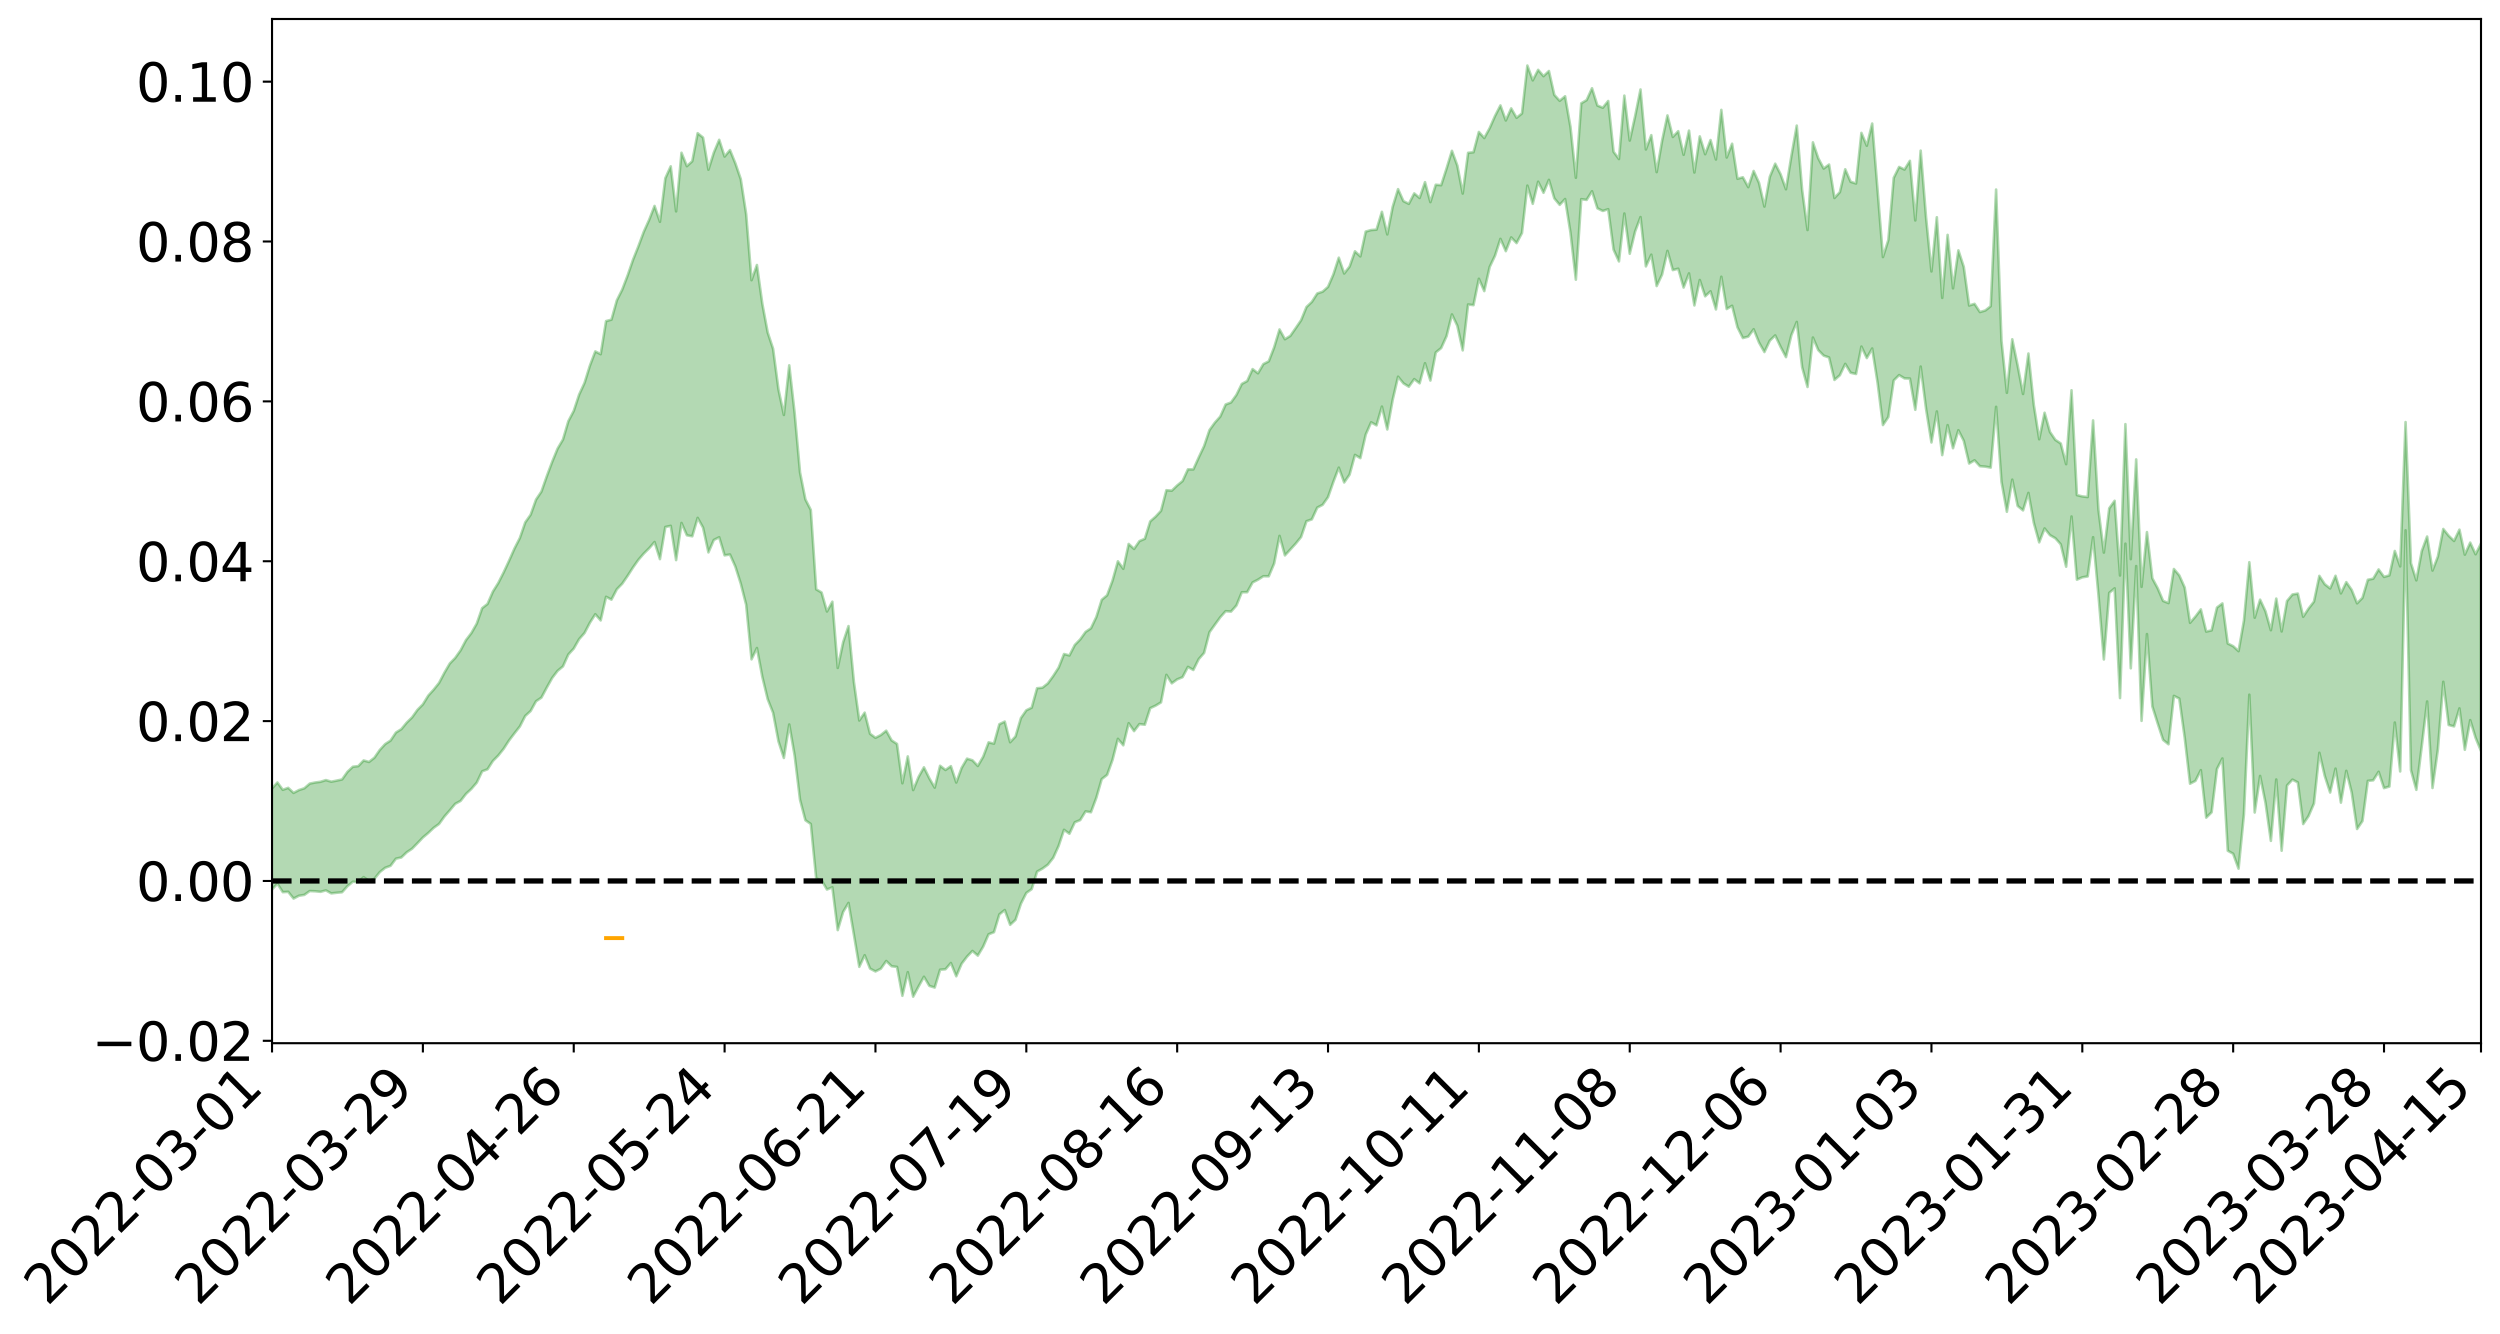 <?xml version="1.0" encoding="utf-8" standalone="no"?>
<!DOCTYPE svg PUBLIC "-//W3C//DTD SVG 1.1//EN"
  "http://www.w3.org/Graphics/SVG/1.1/DTD/svg11.dtd">
<svg xmlns:xlink="http://www.w3.org/1999/xlink" width="947.275pt" height="505.355pt" viewBox="0 0 947.275 505.355" xmlns="http://www.w3.org/2000/svg" version="1.1">
 <defs>
  <style type="text/css">*{stroke-linejoin: round; stroke-linecap: butt}</style>
 </defs>
 <g id="figure_1">
  <g id="patch_1">
   <path d="M 0 505.355 
L 947.275 505.355 
L 947.275 -0 
L 0 -0 
z
" style="fill: #ffffff"/>
  </g>
  <g id="axes_1">
   <g id="patch_2">
    <path d="M 103.075 395.28 
L 940.075 395.28 
L 940.075 7.2 
L 103.075 7.2 
z
" style="fill: #ffffff"/>
   </g>
   <g id="PolyCollection_1">
    <path d="M -393.001 333.649 
L -393.001 333.666 
L -390.959 333.51 
L -388.918 333.415 
L -386.876 333.296 
L -384.835 333.238 
L -382.793 333.157 
L -380.752 333.053 
L -378.711 332.954 
L -376.669 332.867 
L -374.628 332.805 
L -372.586 332.718 
L -370.545 332.624 
L -368.503 332.538 
L -366.462 332.411 
L -364.42 332.324 
L -362.379 332.206 
L -360.337 332.122 
L -358.296 331.974 
L -356.254 331.874 
L -354.213 331.783 
L -352.172 331.659 
L -350.13 331.543 
L -348.089 331.436 
L -346.047 331.285 
L -344.006 331.175 
L -341.964 331.027 
L -339.923 330.881 
L -337.881 330.711 
L -335.84 330.539 
L -333.798 330.381 
L -331.757 330.182 
L -329.715 329.945 
L -327.674 329.762 
L -325.632 329.539 
L -323.591 329.268 
L -321.55 329.042 
L -319.508 328.751 
L -317.467 328.465 
L -315.425 328.178 
L -313.384 327.874 
L -311.342 327.523 
L -309.301 327.146 
L -307.259 326.746 
L -305.218 326.389 
L -303.176 325.927 
L -301.135 325.522 
L -299.093 325.085 
L -297.052 324.659 
L -295.011 324.187 
L -292.969 323.656 
L -290.928 323.211 
L -288.886 322.679 
L -286.845 322.125 
L -284.803 321.605 
L -282.762 321.108 
L -280.72 320.536 
L -278.679 319.963 
L -276.637 319.402 
L -274.596 318.807 
L -272.554 318.208 
L -270.513 317.621 
L -268.472 317.004 
L -266.43 316.392 
L -264.389 315.807 
L -262.347 315.18 
L -260.306 314.474 
L -258.264 313.814 
L -256.223 313.162 
L -254.181 312.532 
L -252.14 311.852 
L -250.098 311.202 
L -248.057 310.529 
L -246.015 309.979 
L -243.974 309.218 
L -241.932 308.636 
L -239.891 307.936 
L -237.85 307.293 
L -235.808 306.584 
L -233.767 305.999 
L -231.725 305.242 
L -229.684 304.558 
L -227.642 303.939 
L -225.601 303.248 
L -223.559 302.619 
L -221.518 301.933 
L -219.476 301.223 
L -217.435 300.573 
L -215.393 299.958 
L -213.352 299.251 
L -211.311 298.589 
L -209.269 297.897 
L -207.228 297.249 
L -205.186 296.626 
L -203.145 295.969 
L -201.103 295.296 
L -199.062 294.739 
L -197.02 294.063 
L -194.979 293.433 
L -192.937 292.818 
L -190.896 292.196 
L -188.854 291.572 
L -186.813 290.929 
L -184.772 290.337 
L -182.73 289.696 
L -180.689 289.024 
L -178.647 288.337 
L -176.606 287.637 
L -174.564 287.014 
L -172.523 286.279 
L -170.481 285.464 
L -168.44 284.734 
L -166.398 283.94 
L -164.357 283.131 
L -162.315 282.255 
L -160.274 281.361 
L -158.232 280.574 
L -156.191 279.609 
L -154.15 278.727 
L -152.108 277.744 
L -150.067 276.895 
L -148.025 275.806 
L -145.984 274.759 
L -143.942 273.766 
L -141.901 272.754 
L -139.859 271.701 
L -137.818 270.582 
L -135.776 269.582 
L -133.735 268.355 
L -131.693 267.362 
L -129.652 266.1 
L -127.611 264.907 
L -125.569 263.768 
L -123.528 262.714 
L -121.486 261.381 
L -119.445 260.255 
L -117.403 258.644 
L -115.362 257.373 
L -113.32 256.253 
L -111.279 254.908 
L -109.237 253.526 
L -107.196 251.837 
L -105.154 250.326 
L -103.113 249.224 
L -101.072 247.015 
L -99.03 245.441 
L -96.989 243.844 
L -94.947 242.186 
L -92.906 240.203 
L -90.864 238.435 
L -88.823 237.392 
L -86.781 235.809 
L -84.74 232.547 
L -82.698 230.035 
L -80.657 228.535 
L -78.615 226.029 
L -76.574 224.211 
L -74.532 222.839 
L -72.491 220.097 
L -70.45 216.822 
L -68.408 215.07 
L -66.367 214.502 
L -64.325 212.084 
L -62.284 211.857 
L -60.242 210.581 
L -58.201 207.871 
L -56.159 208.691 
L -54.118 210.991 
L -52.076 215.054 
L -50.035 212.227 
L -47.993 220.248 
L -45.952 222.847 
L -43.911 213.673 
L -41.869 217.157 
L -39.828 222.21 
L -37.786 220.209 
L -35.745 220.239 
L -33.703 239.482 
L -31.662 266.563 
L -29.62 280.292 
L -27.579 251.702 
L -25.537 267.123 
L -23.496 286.756 
L -21.454 285.901 
L -19.413 325.595 
L -17.372 320.008 
L -15.33 308.098 
L -13.289 277.836 
L -11.247 306.25 
L -9.206 323.085 
L -7.164 315.439 
L -5.123 319.985 
L -3.081 335.437 
L -1.04 332.913 
L 1.002 319.345 
L 3.043 335.951 
L 5.085 339.572 
L 7.126 332.817 
L 9.168 344.004 
L 11.209 347.649 
L 13.25 346.528 
L 15.292 342.622 
L 17.333 345.893 
L 19.375 341.731 
L 21.416 341.719 
L 23.458 345.028 
L 25.499 341.774 
L 27.541 343.243 
L 29.582 343.329 
L 31.624 340.032 
L 33.665 341.06 
L 35.707 336.089 
L 37.748 336.946 
L 39.789 338.093 
L 41.831 338.234 
L 43.872 336.005 
L 45.914 333.99 
L 47.955 333.713 
L 49.997 331.949 
L 52.038 331.815 
L 54.08 331.603 
L 56.121 328.743 
L 58.163 330.601 
L 60.204 328.778 
L 62.246 327.851 
L 64.287 328.735 
L 66.328 327.093 
L 68.37 327.01 
L 70.411 328.195 
L 72.453 329.83 
L 74.494 327.02 
L 76.536 326.026 
L 78.577 326.689 
L 80.619 332.857 
L 82.66 333.689 
L 84.702 336.6 
L 86.743 331.938 
L 88.785 329.561 
L 90.826 331.242 
L 92.868 335.594 
L 94.909 336.994 
L 96.95 331.787 
L 98.992 337.798 
L 101.033 336.449 
L 103.075 337.011 
L 105.116 334.845 
L 107.158 338.047 
L 109.199 337.926 
L 111.241 340.473 
L 113.282 339.406 
L 115.324 339.084 
L 117.365 337.626 
L 119.407 337.711 
L 121.448 337.921 
L 123.489 337.373 
L 125.531 338.508 
L 127.572 338.273 
L 129.614 338.083 
L 131.655 335.786 
L 133.697 334.09 
L 135.738 334.201 
L 137.78 332.358 
L 139.821 333.795 
L 141.863 332.988 
L 143.904 330.456 
L 145.946 328.815 
L 147.987 328.064 
L 150.028 325.358 
L 152.07 324.902 
L 154.111 322.946 
L 156.153 321.578 
L 158.194 319.489 
L 160.236 317.337 
L 162.277 315.617 
L 164.319 313.683 
L 166.36 312.209 
L 168.402 309.378 
L 170.443 307.034 
L 172.485 304.586 
L 174.526 303.469 
L 176.568 300.834 
L 178.609 298.92 
L 180.65 296.547 
L 182.692 292.262 
L 184.733 291.491 
L 186.775 288.325 
L 188.816 286.265 
L 190.858 283.698 
L 192.899 280.541 
L 194.941 277.864 
L 196.982 275.264 
L 199.024 271.27 
L 201.065 269.413 
L 203.107 265.716 
L 205.148 264.338 
L 207.189 260.52 
L 209.231 256.879 
L 211.272 254.195 
L 213.314 252.502 
L 215.355 247.992 
L 217.397 245.755 
L 219.438 242.179 
L 221.48 239.858 
L 223.521 235.959 
L 225.563 232.748 
L 227.604 235.08 
L 229.646 226.14 
L 231.687 227.207 
L 233.728 223.268 
L 235.77 221.173 
L 237.811 218.199 
L 239.853 215.023 
L 241.894 212.122 
L 243.936 209.757 
L 245.977 207.725 
L 248.019 205.387 
L 250.06 211.859 
L 252.102 199.687 
L 254.143 199.241 
L 256.185 212.23 
L 258.226 198.159 
L 260.268 202.824 
L 262.309 203.205 
L 264.35 196.231 
L 266.392 199.924 
L 268.433 209.301 
L 270.475 204.596 
L 272.516 203.573 
L 274.558 210.425 
L 276.599 210.11 
L 278.641 214.706 
L 280.682 221.13 
L 282.724 229.14 
L 284.765 249.827 
L 286.807 245.549 
L 288.848 256.448 
L 290.889 264.919 
L 292.931 270.085 
L 294.972 280.899 
L 297.014 287.197 
L 299.055 274.516 
L 301.097 286.277 
L 303.138 303.039 
L 305.18 310.799 
L 307.221 312.213 
L 309.263 332.858 
L 311.304 333.536 
L 313.346 337.05 
L 315.387 336.207 
L 317.428 352.428 
L 319.47 345.539 
L 321.511 342.128 
L 323.553 354.145 
L 325.594 366.34 
L 327.636 361.952 
L 329.677 367.01 
L 331.719 368.095 
L 333.76 367.048 
L 335.802 364.14 
L 337.843 366.125 
L 339.885 366.38 
L 341.926 377.309 
L 343.968 368.367 
L 346.009 377.64 
L 348.05 373.815 
L 350.092 370.105 
L 352.133 373.56 
L 354.175 374.19 
L 356.216 367.433 
L 358.258 367.265 
L 360.299 364.89 
L 362.341 369.914 
L 364.382 365.154 
L 366.424 362.477 
L 368.465 360.336 
L 370.507 362.087 
L 372.548 358.677 
L 374.589 354.005 
L 376.631 353.211 
L 378.672 346.467 
L 380.714 344.834 
L 382.755 350.416 
L 384.797 348.521 
L 386.838 342.431 
L 388.88 338.355 
L 390.921 336.887 
L 392.963 330.262 
L 395.004 329.119 
L 397.046 327.634 
L 399.087 325.036 
L 401.128 320.521 
L 403.17 314.429 
L 405.211 315.909 
L 407.253 311.574 
L 409.294 310.746 
L 411.336 307.444 
L 413.377 307.767 
L 415.419 302.273 
L 417.46 295.199 
L 419.502 293.612 
L 421.543 287.953 
L 423.585 279.959 
L 425.626 282.401 
L 427.668 274.046 
L 429.709 277.019 
L 431.75 274.37 
L 433.792 274.6 
L 435.833 268.322 
L 437.875 267.374 
L 439.916 266.148 
L 441.958 255.707 
L 443.999 258.917 
L 446.041 257.427 
L 448.082 256.586 
L 450.124 252.7 
L 452.165 253.856 
L 454.207 249.749 
L 456.248 247.399 
L 458.289 239.557 
L 460.331 236.703 
L 462.372 233.893 
L 464.414 231.587 
L 466.455 231.732 
L 468.497 229.424 
L 470.538 224.414 
L 472.58 224.384 
L 474.621 220.696 
L 476.663 219.655 
L 478.704 218.34 
L 480.746 218.358 
L 482.787 213.529 
L 484.828 203.049 
L 486.87 210.44 
L 488.911 208.229 
L 490.953 205.989 
L 492.994 203.475 
L 495.036 197.497 
L 497.077 196.79 
L 499.119 192.337 
L 501.16 191.276 
L 503.202 188.372 
L 505.243 182.556 
L 507.285 177.196 
L 509.326 182.805 
L 511.368 179.852 
L 513.409 172.368 
L 515.45 173.589 
L 517.492 164.652 
L 519.533 160.022 
L 521.575 161.167 
L 523.616 154.067 
L 525.658 162.72 
L 527.699 151.506 
L 529.741 142.742 
L 531.782 145.258 
L 533.824 146.527 
L 535.865 143.656 
L 537.907 145.231 
L 539.948 137.638 
L 541.989 144.187 
L 544.031 133.546 
L 546.072 131.883 
L 548.114 127.374 
L 550.155 119.143 
L 552.197 123.444 
L 554.238 132.754 
L 556.28 115.376 
L 558.321 115.629 
L 560.363 105.632 
L 562.404 110.292 
L 564.446 101.176 
L 566.487 96.86 
L 568.528 90.512 
L 570.57 95.159 
L 572.611 89.968 
L 574.653 92.109 
L 576.694 88.283 
L 578.736 70.333 
L 580.777 77.226 
L 582.819 68.86 
L 584.86 73.035 
L 586.902 68.153 
L 588.943 75.159 
L 590.985 77.624 
L 593.026 75.417 
L 595.068 88.129 
L 597.109 105.966 
L 599.15 75.461 
L 601.192 75.745 
L 603.233 72.472 
L 605.275 78.932 
L 607.316 79.932 
L 609.358 79.27 
L 611.399 94.584 
L 613.441 99.044 
L 615.482 80.908 
L 617.524 96.143 
L 619.565 87.707 
L 621.607 82.25 
L 623.648 100.936 
L 625.689 96.507 
L 627.731 108.381 
L 629.772 104.029 
L 631.814 95.069 
L 633.855 102.333 
L 635.897 101.808 
L 637.938 108.948 
L 639.98 103.596 
L 642.021 115.727 
L 644.063 106.098 
L 646.104 112.264 
L 648.146 110.388 
L 650.187 117.235 
L 652.228 104.866 
L 654.27 117.084 
L 656.311 115.862 
L 658.353 124.025 
L 660.394 128.078 
L 662.436 127.55 
L 664.477 124.759 
L 666.519 129.795 
L 668.56 133.382 
L 670.602 129.07 
L 672.643 127.098 
L 674.685 131.436 
L 676.726 135.315 
L 678.768 126.997 
L 680.809 121.987 
L 682.85 139.156 
L 684.892 146.621 
L 686.933 127.905 
L 688.975 132.664 
L 691.016 134.752 
L 693.058 135.455 
L 695.099 143.955 
L 697.141 142.183 
L 699.182 137.881 
L 701.224 141.251 
L 703.265 141.707 
L 705.307 131.32 
L 707.348 135.673 
L 709.389 132.058 
L 711.431 145.006 
L 713.472 161.05 
L 715.514 158.011 
L 717.555 144.152 
L 719.597 142.135 
L 721.638 143.372 
L 723.68 143.442 
L 725.721 155.261 
L 727.763 138.9 
L 729.804 154.911 
L 731.846 167.649 
L 733.887 155.904 
L 735.928 172.437 
L 737.97 161.089 
L 740.011 169.829 
L 742.053 163.022 
L 744.094 167.037 
L 746.136 175.631 
L 748.177 174.408 
L 750.219 176.653 
L 752.26 176.81 
L 754.302 177.188 
L 756.343 154.157 
L 758.385 182.582 
L 760.426 193.907 
L 762.468 181.75 
L 764.509 191.706 
L 766.55 193.392 
L 768.592 186.773 
L 770.633 198.115 
L 772.675 205.501 
L 774.716 200.235 
L 776.758 202.774 
L 778.799 203.953 
L 780.841 206.243 
L 782.882 214.718 
L 784.924 195.704 
L 786.965 219.638 
L 789.007 218.754 
L 791.048 218.403 
L 793.089 203.559 
L 795.131 225.528 
L 797.172 249.873 
L 799.214 224.64 
L 801.255 222.934 
L 803.297 264.5 
L 805.338 206.002 
L 807.38 253.217 
L 809.421 214.503 
L 811.463 273.129 
L 813.504 240.257 
L 815.546 267.673 
L 817.587 274.153 
L 819.628 280.366 
L 821.67 282.012 
L 823.711 263.677 
L 825.753 264.697 
L 827.794 279.41 
L 829.836 296.952 
L 831.877 295.886 
L 833.919 291.821 
L 835.96 309.805 
L 838.002 307.795 
L 840.043 291.372 
L 842.085 287.392 
L 844.126 322.356 
L 846.168 323.493 
L 848.209 329.146 
L 850.25 308.601 
L 852.292 263.235 
L 854.333 307.864 
L 856.375 294.017 
L 858.416 304.157 
L 860.458 318.604 
L 862.499 295.361 
L 864.541 322.344 
L 866.582 297.624 
L 868.624 295.405 
L 870.665 296.469 
L 872.707 312.232 
L 874.748 309.196 
L 876.789 304.437 
L 878.831 285.238 
L 880.872 293.996 
L 882.914 300.294 
L 884.955 291.249 
L 886.997 304.119 
L 889.038 292.089 
L 891.08 300.286 
L 893.121 314.115 
L 895.163 311.099 
L 897.204 295.881 
L 899.246 295.663 
L 901.287 292.438 
L 903.328 298.624 
L 905.37 298.021 
L 907.411 273.777 
L 909.453 292.299 
L 911.494 200.954 
L 913.536 291.798 
L 915.577 299.275 
L 917.619 282.84 
L 919.66 265.805 
L 921.702 298.57 
L 923.743 283.944 
L 925.785 258.349 
L 927.826 274.707 
L 929.868 275.233 
L 931.909 268.415 
L 933.95 284.083 
L 935.992 272.877 
L 938.033 279.569 
L 940.075 284.555 
L 940.075 205.921 
L 940.075 205.921 
L 938.033 210.016 
L 935.992 205.601 
L 933.95 210.162 
L 931.909 200.706 
L 929.868 204.974 
L 927.826 202.987 
L 925.785 200.444 
L 923.743 210.867 
L 921.702 216.183 
L 919.66 203.301 
L 917.619 208.831 
L 915.577 219.898 
L 913.536 213.394 
L 911.494 159.943 
L 909.453 214.609 
L 907.411 208.777 
L 905.37 218 
L 903.328 218.6 
L 901.287 215.773 
L 899.246 219.272 
L 897.204 219.685 
L 895.163 226.526 
L 893.121 228.603 
L 891.08 223.522 
L 889.038 220.579 
L 886.997 224.839 
L 884.955 218.176 
L 882.914 222.97 
L 880.872 221.353 
L 878.831 218.211 
L 876.789 227.954 
L 874.748 230.589 
L 872.707 233.695 
L 870.665 224.919 
L 868.624 225.262 
L 866.582 227.732 
L 864.541 239.259 
L 862.499 226.817 
L 860.458 238.794 
L 858.416 231.63 
L 856.375 227.227 
L 854.333 234.049 
L 852.292 213.033 
L 850.25 235.148 
L 848.209 246.726 
L 846.168 244.849 
L 844.126 243.837 
L 842.085 228.642 
L 840.043 230.198 
L 838.002 238.852 
L 835.96 239.32 
L 833.919 230.907 
L 831.877 233.62 
L 829.836 235.988 
L 827.794 222.601 
L 825.753 218.026 
L 823.711 215.608 
L 821.67 228.512 
L 819.628 227.703 
L 817.587 222.926 
L 815.546 219.127 
L 813.504 201.623 
L 811.463 222.353 
L 809.421 174.084 
L 807.38 211.862 
L 805.338 160.721 
L 803.297 218.055 
L 801.255 189.763 
L 799.214 192.607 
L 797.172 209.384 
L 795.131 193.177 
L 793.089 159.313 
L 791.048 188.335 
L 789.007 188.103 
L 786.965 187.588 
L 784.924 147.877 
L 782.882 175.877 
L 780.841 168.033 
L 778.799 166.677 
L 776.758 163.687 
L 774.716 156.392 
L 772.675 166.442 
L 770.633 153.412 
L 768.592 133.958 
L 766.55 149.273 
L 764.509 138.483 
L 762.468 128.565 
L 760.426 148.831 
L 758.385 129.155 
L 756.343 71.826 
L 754.302 116.014 
L 752.26 117.639 
L 750.219 118.246 
L 748.177 115.134 
L 746.136 115.764 
L 744.094 101.126 
L 742.053 94.872 
L 740.011 109.236 
L 737.97 89.003 
L 735.928 112.869 
L 733.887 82.326 
L 731.846 102.853 
L 729.804 82.378 
L 727.763 57.076 
L 725.721 83.535 
L 723.68 60.95 
L 721.638 64.247 
L 719.597 63.259 
L 717.555 67.382 
L 715.514 90.939 
L 713.472 97.403 
L 711.431 72.018 
L 709.389 46.82 
L 707.348 55.225 
L 705.307 50.348 
L 703.265 69.541 
L 701.224 68.881 
L 699.182 64.149 
L 697.141 72.812 
L 695.099 75.012 
L 693.058 62.354 
L 691.016 63.862 
L 688.975 60.006 
L 686.933 53.95 
L 684.892 87.153 
L 682.85 71.959 
L 680.809 47.593 
L 678.768 59.16 
L 676.726 71.715 
L 674.685 66.031 
L 672.643 62.033 
L 670.602 66.995 
L 668.56 78.272 
L 666.519 69.319 
L 664.477 64.785 
L 662.436 70.91 
L 660.394 67.178 
L 658.353 67.731 
L 656.311 54.464 
L 654.27 59.677 
L 652.228 41.635 
L 650.187 60.436 
L 648.146 53.072 
L 646.104 58.428 
L 644.063 51.684 
L 642.021 65.367 
L 639.98 49.493 
L 637.938 58.651 
L 635.897 49.71 
L 633.855 51.89 
L 631.814 43.742 
L 629.772 53.394 
L 627.731 65.21 
L 625.689 51.219 
L 623.648 56.625 
L 621.607 33.907 
L 619.565 44.036 
L 617.524 53.257 
L 615.482 36.236 
L 613.441 60.265 
L 611.399 57.513 
L 609.358 38.277 
L 607.316 40.818 
L 605.275 39.991 
L 603.233 33.448 
L 601.192 37.926 
L 599.15 39.151 
L 597.109 67.345 
L 595.068 48.102 
L 593.026 36.486 
L 590.985 38.196 
L 588.943 35.951 
L 586.902 26.907 
L 584.86 28.86 
L 582.819 26.474 
L 580.777 30.444 
L 578.736 24.84 
L 576.694 42.975 
L 574.653 44.635 
L 572.611 41.075 
L 570.57 45.643 
L 568.528 39.952 
L 566.487 43.935 
L 564.446 48.562 
L 562.404 52.298 
L 560.363 49.999 
L 558.321 57.696 
L 556.28 57.902 
L 554.238 73.335 
L 552.197 62.719 
L 550.155 57.155 
L 548.114 63.847 
L 546.072 70.177 
L 544.031 69.997 
L 541.989 76.577 
L 539.948 69.025 
L 537.907 75.013 
L 535.865 73.284 
L 533.824 77.23 
L 531.782 76.223 
L 529.741 71.667 
L 527.699 78.4 
L 525.658 88.815 
L 523.616 80.27 
L 521.575 87.016 
L 519.533 87.171 
L 517.492 87.748 
L 515.45 97.152 
L 513.409 95.232 
L 511.368 101.016 
L 509.326 103.629 
L 507.285 97.64 
L 505.243 103.95 
L 503.202 108.7 
L 501.16 110.519 
L 499.119 111.202 
L 497.077 114.397 
L 495.036 116.335 
L 492.994 121.341 
L 490.953 124.336 
L 488.911 127.275 
L 486.87 128.537 
L 484.828 124.838 
L 482.787 131.618 
L 480.746 136.911 
L 478.704 137.957 
L 476.663 141.447 
L 474.621 139.854 
L 472.58 144.373 
L 470.538 145.475 
L 468.497 149.634 
L 466.455 152.494 
L 464.414 153.267 
L 462.372 157.838 
L 460.331 160.133 
L 458.289 162.959 
L 456.248 169.014 
L 454.207 173.353 
L 452.165 177.875 
L 450.124 177.841 
L 448.082 182.276 
L 446.041 183.95 
L 443.999 185.924 
L 441.958 185.75 
L 439.916 193.565 
L 437.875 195.757 
L 435.833 197.565 
L 433.792 204.141 
L 431.75 205.03 
L 429.709 207.994 
L 427.668 206.105 
L 425.626 215.522 
L 423.585 212.695 
L 421.543 220.004 
L 419.502 225.544 
L 417.46 227.276 
L 415.419 233.771 
L 413.377 238.052 
L 411.336 239.447 
L 409.294 242.292 
L 407.253 244.388 
L 405.211 248.358 
L 403.17 247.817 
L 401.128 252.968 
L 399.087 256.124 
L 397.046 258.943 
L 395.004 260.573 
L 392.963 260.774 
L 390.921 268.146 
L 388.88 269.141 
L 386.838 272.077 
L 384.797 279.057 
L 382.755 281.242 
L 380.714 273.415 
L 378.672 274.415 
L 376.631 281.779 
L 374.589 281.294 
L 372.548 286.707 
L 370.507 290.224 
L 368.465 288.077 
L 366.424 287.465 
L 364.382 290.936 
L 362.341 296.504 
L 360.299 290.301 
L 358.258 291.75 
L 356.216 290.159 
L 354.175 298.444 
L 352.133 294.905 
L 350.092 290.753 
L 348.05 294.404 
L 346.009 299.362 
L 343.968 286.61 
L 341.926 296.791 
L 339.885 281.892 
L 337.843 280.538 
L 335.802 276.864 
L 333.76 278.51 
L 331.719 279.558 
L 329.677 278.045 
L 327.636 270.035 
L 325.594 272.999 
L 323.553 258.408 
L 321.511 237.229 
L 319.47 243.387 
L 317.428 253.082 
L 315.387 227.996 
L 313.346 231.695 
L 311.304 224.498 
L 309.263 223.303 
L 307.221 193.224 
L 305.18 189.236 
L 303.138 179.014 
L 301.097 156.484 
L 299.055 138.433 
L 297.014 157.221 
L 294.972 147.548 
L 292.931 132.169 
L 290.889 125.974 
L 288.848 115.068 
L 286.807 100.413 
L 284.765 106.172 
L 282.724 81.087 
L 280.682 67.864 
L 278.641 61.889 
L 276.599 56.863 
L 274.558 59.323 
L 272.516 52.979 
L 270.475 57.839 
L 268.433 64.303 
L 266.392 52.127 
L 264.35 50.479 
L 262.309 61.092 
L 260.268 62.959 
L 258.226 57.877 
L 256.185 80.088 
L 254.143 63.032 
L 252.102 67.54 
L 250.06 84.04 
L 248.019 78.032 
L 245.977 83.289 
L 243.936 87.827 
L 241.894 93.323 
L 239.853 98.449 
L 237.811 104.388 
L 235.77 109.739 
L 233.728 113.809 
L 231.687 121.128 
L 229.646 121.668 
L 227.604 134.214 
L 225.563 133.158 
L 223.521 138.541 
L 221.48 145.099 
L 219.438 149.532 
L 217.397 155.705 
L 215.355 159.595 
L 213.314 166.537 
L 211.272 170.004 
L 209.231 174.987 
L 207.189 180.439 
L 205.148 186.277 
L 203.107 189.303 
L 201.065 195.04 
L 199.024 197.939 
L 196.982 203.852 
L 194.941 207.849 
L 192.899 212.458 
L 190.858 216.837 
L 188.816 220.884 
L 186.775 224.151 
L 184.733 228.841 
L 182.692 230.443 
L 180.65 236.279 
L 178.609 239.875 
L 176.568 242.543 
L 174.526 246.408 
L 172.485 249.296 
L 170.443 251.399 
L 168.402 254.891 
L 166.36 258.772 
L 164.319 261.316 
L 162.277 263.581 
L 160.236 266.886 
L 158.194 268.965 
L 156.153 271.808 
L 154.111 273.805 
L 152.07 276.283 
L 150.028 277.568 
L 147.987 280.615 
L 145.946 281.944 
L 143.904 284.175 
L 141.863 287.113 
L 139.821 288.71 
L 137.78 288.147 
L 135.738 290.298 
L 133.697 290.53 
L 131.655 292.46 
L 129.614 295.346 
L 127.572 295.786 
L 125.531 296.189 
L 123.489 295.583 
L 121.448 296.227 
L 119.407 296.505 
L 117.365 296.922 
L 115.324 298.692 
L 113.282 299.36 
L 111.241 300.439 
L 109.199 298.531 
L 107.158 299.269 
L 105.116 296.497 
L 103.075 298.756 
L 101.033 299.122 
L 98.992 299.945 
L 96.95 294.578 
L 94.909 300.221 
L 92.868 299.349 
L 90.826 295.74 
L 88.785 294.63 
L 86.743 297.51 
L 84.702 302.241 
L 82.66 300.092 
L 80.619 299.88 
L 78.577 294.724 
L 76.536 295.755 
L 74.494 296.319 
L 72.453 299.391 
L 70.411 298.51 
L 68.37 298.076 
L 66.328 298.758 
L 64.287 300.838 
L 62.246 301.072 
L 60.204 302.182 
L 58.163 304.375 
L 56.121 303.432 
L 54.08 306.641 
L 52.038 307.429 
L 49.997 308.194 
L 47.955 310.533 
L 45.914 311.453 
L 43.872 313.655 
L 41.831 316.152 
L 39.789 316.648 
L 37.748 316.104 
L 35.707 316.421 
L 33.665 321.017 
L 31.624 320.607 
L 29.582 323.988 
L 27.541 324.49 
L 25.499 323.308 
L 23.458 327.331 
L 21.416 324.3 
L 19.375 324.563 
L 17.333 329.053 
L 15.292 325.827 
L 13.25 329.927 
L 11.209 331.636 
L 9.168 327.942 
L 7.126 316.847 
L 5.085 323.868 
L 3.043 320.721 
L 1.002 302.867 
L -1.04 317.817 
L -3.081 320.477 
L -5.123 303.948 
L -7.164 299.418 
L -9.206 307.378 
L -11.247 289.19 
L -13.289 257.94 
L -15.33 291.495 
L -17.372 304.85 
L -19.413 310.776 
L -21.454 267.575 
L -23.496 268.81 
L -25.537 247.223 
L -27.579 230.608 
L -29.62 262.311 
L -31.662 247.465 
L -33.703 217.774 
L -35.745 196.609 
L -37.786 196.712 
L -39.828 198.945 
L -41.869 193.487 
L -43.911 189.702 
L -45.952 199.762 
L -47.993 197.146 
L -50.035 188.277 
L -52.076 191.403 
L -54.118 186.858 
L -56.159 184.172 
L -58.201 182.873 
L -60.242 185.931 
L -62.284 187.062 
L -64.325 187.118 
L -66.367 189.52 
L -68.408 189.908 
L -70.45 191.621 
L -72.491 195.214 
L -74.532 197.59 
L -76.574 198.932 
L -78.615 200.547 
L -80.657 203.234 
L -82.698 204.419 
L -84.74 207.012 
L -86.781 210.448 
L -88.823 212.176 
L -90.864 212.98 
L -92.906 214.863 
L -94.947 216.79 
L -96.989 218.521 
L -99.03 220.171 
L -101.072 221.742 
L -103.113 224.307 
L -105.154 225.196 
L -107.196 226.943 
L -109.237 228.787 
L -111.279 230.298 
L -113.32 231.822 
L -115.362 233.001 
L -117.403 234.332 
L -119.445 236.402 
L -121.486 237.652 
L -123.528 239.243 
L -125.569 240.429 
L -127.611 241.869 
L -129.652 243.36 
L -131.693 244.878 
L -133.735 246.103 
L -135.776 247.636 
L -137.818 248.954 
L -139.859 250.397 
L -141.901 251.713 
L -143.942 253.113 
L -145.984 254.382 
L -148.025 255.774 
L -150.067 257.308 
L -152.108 258.405 
L -154.15 259.863 
L -156.191 261.084 
L -158.232 262.551 
L -160.274 263.551 
L -162.315 264.904 
L -164.357 266.186 
L -166.398 267.396 
L -168.44 268.636 
L -170.481 269.764 
L -172.523 271.125 
L -174.564 272.324 
L -176.606 273.262 
L -178.647 274.424 
L -180.689 275.58 
L -182.73 276.724 
L -184.772 277.812 
L -186.813 278.798 
L -188.854 279.905 
L -190.896 280.975 
L -192.937 282.043 
L -194.979 283.096 
L -197.02 284.177 
L -199.062 285.302 
L -201.103 286.212 
L -203.145 287.297 
L -205.186 288.345 
L -207.228 289.325 
L -209.269 290.341 
L -211.311 291.378 
L -213.352 292.363 
L -215.393 293.411 
L -217.435 294.321 
L -219.476 295.252 
L -221.518 296.256 
L -223.559 297.204 
L -225.601 298.073 
L -227.642 299.013 
L -229.684 299.822 
L -231.725 300.713 
L -233.767 301.686 
L -235.808 302.443 
L -237.85 303.343 
L -239.891 304.158 
L -241.932 305.031 
L -243.974 305.764 
L -246.015 306.704 
L -248.057 307.383 
L -250.098 308.206 
L -252.14 308.996 
L -254.181 309.818 
L -256.223 310.533 
L -258.264 311.205 
L -260.306 311.895 
L -262.347 312.644 
L -264.389 313.304 
L -266.43 313.914 
L -268.472 314.559 
L -270.513 315.221 
L -272.554 315.852 
L -274.596 316.512 
L -276.637 317.17 
L -278.679 317.786 
L -280.72 318.426 
L -282.762 319.073 
L -284.803 319.629 
L -286.845 320.217 
L -288.886 320.865 
L -290.928 321.469 
L -292.969 321.979 
L -295.011 322.599 
L -297.052 323.147 
L -299.093 323.638 
L -301.135 324.145 
L -303.176 324.613 
L -305.218 325.161 
L -307.259 325.574 
L -309.301 326.043 
L -311.342 326.483 
L -313.384 326.886 
L -315.425 327.243 
L -317.467 327.559 
L -319.508 327.884 
L -321.55 328.216 
L -323.591 328.466 
L -325.632 328.779 
L -327.674 329.024 
L -329.715 329.22 
L -331.757 329.487 
L -333.798 329.708 
L -335.84 329.872 
L -337.881 330.065 
L -339.923 330.255 
L -341.964 330.41 
L -344.006 330.571 
L -346.047 330.686 
L -348.089 330.855 
L -350.13 330.968 
L -352.172 331.097 
L -354.213 331.239 
L -356.254 331.338 
L -358.296 331.452 
L -360.337 331.635 
L -362.379 331.737 
L -364.42 331.886 
L -366.462 331.986 
L -368.503 332.153 
L -370.545 332.267 
L -372.586 332.396 
L -374.628 332.5 
L -376.669 332.589 
L -378.711 332.708 
L -380.752 332.853 
L -382.793 332.999 
L -384.835 333.119 
L -386.876 333.204 
L -388.918 333.369 
L -390.959 333.49 
L -393.001 333.649 
z
" clip-path="url(#pd4623f5b3a)" style="fill: #008000; fill-opacity: 0.3; stroke: #008000; stroke-opacity: 0.3"/>
   </g>
   <g id="matplotlib.axis_1">
    <g id="xtick_1">
     <g id="line2d_1">
      <defs>
       <path id="m4540843b30" d="M 0 0 
L 0 3.5 
" style="stroke: #000000; stroke-width: 0.8"/>
      </defs>
      <g>
       <use xlink:href="#m4540843b30" x="103.075" y="395.28" style="stroke: #000000; stroke-width: 0.8"/>
      </g>
     </g>
     <g id="text_1">
      <!-- 2022-03-01 -->
      <g transform="translate(17.946 495.214) rotate(-45) scale(0.2 -0.2)">
       <defs>
        <path id="DejaVuSans-32" d="M 1228 531 
L 3431 531 
L 3431 0 
L 469 0 
L 469 531 
Q 828 903 1448 1529 
Q 2069 2156 2228 2338 
Q 2531 2678 2651 2914 
Q 2772 3150 2772 3378 
Q 2772 3750 2511 3984 
Q 2250 4219 1831 4219 
Q 1534 4219 1204 4116 
Q 875 4013 500 3803 
L 500 4441 
Q 881 4594 1212 4672 
Q 1544 4750 1819 4750 
Q 2544 4750 2975 4387 
Q 3406 4025 3406 3419 
Q 3406 3131 3298 2873 
Q 3191 2616 2906 2266 
Q 2828 2175 2409 1742 
Q 1991 1309 1228 531 
z
" transform="scale(0.016)"/>
        <path id="DejaVuSans-30" d="M 2034 4250 
Q 1547 4250 1301 3770 
Q 1056 3291 1056 2328 
Q 1056 1369 1301 889 
Q 1547 409 2034 409 
Q 2525 409 2770 889 
Q 3016 1369 3016 2328 
Q 3016 3291 2770 3770 
Q 2525 4250 2034 4250 
z
M 2034 4750 
Q 2819 4750 3233 4129 
Q 3647 3509 3647 2328 
Q 3647 1150 3233 529 
Q 2819 -91 2034 -91 
Q 1250 -91 836 529 
Q 422 1150 422 2328 
Q 422 3509 836 4129 
Q 1250 4750 2034 4750 
z
" transform="scale(0.016)"/>
        <path id="DejaVuSans-2d" d="M 313 2009 
L 1997 2009 
L 1997 1497 
L 313 1497 
L 313 2009 
z
" transform="scale(0.016)"/>
        <path id="DejaVuSans-33" d="M 2597 2516 
Q 3050 2419 3304 2112 
Q 3559 1806 3559 1356 
Q 3559 666 3084 287 
Q 2609 -91 1734 -91 
Q 1441 -91 1130 -33 
Q 819 25 488 141 
L 488 750 
Q 750 597 1062 519 
Q 1375 441 1716 441 
Q 2309 441 2620 675 
Q 2931 909 2931 1356 
Q 2931 1769 2642 2001 
Q 2353 2234 1838 2234 
L 1294 2234 
L 1294 2753 
L 1863 2753 
Q 2328 2753 2575 2939 
Q 2822 3125 2822 3475 
Q 2822 3834 2567 4026 
Q 2313 4219 1838 4219 
Q 1578 4219 1281 4162 
Q 984 4106 628 3988 
L 628 4550 
Q 988 4650 1302 4700 
Q 1616 4750 1894 4750 
Q 2613 4750 3031 4423 
Q 3450 4097 3450 3541 
Q 3450 3153 3228 2886 
Q 3006 2619 2597 2516 
z
" transform="scale(0.016)"/>
        <path id="DejaVuSans-31" d="M 794 531 
L 1825 531 
L 1825 4091 
L 703 3866 
L 703 4441 
L 1819 4666 
L 2450 4666 
L 2450 531 
L 3481 531 
L 3481 0 
L 794 0 
L 794 531 
z
" transform="scale(0.016)"/>
       </defs>
       <use xlink:href="#DejaVuSans-32"/>
       <use xlink:href="#DejaVuSans-30" x="63.623"/>
       <use xlink:href="#DejaVuSans-32" x="127.246"/>
       <use xlink:href="#DejaVuSans-32" x="190.869"/>
       <use xlink:href="#DejaVuSans-2d" x="254.492"/>
       <use xlink:href="#DejaVuSans-30" x="290.576"/>
       <use xlink:href="#DejaVuSans-33" x="354.199"/>
       <use xlink:href="#DejaVuSans-2d" x="417.822"/>
       <use xlink:href="#DejaVuSans-30" x="453.906"/>
       <use xlink:href="#DejaVuSans-31" x="517.529"/>
      </g>
     </g>
    </g>
    <g id="xtick_2">
     <g id="line2d_2">
      <g>
       <use xlink:href="#m4540843b30" x="160.236" y="395.28" style="stroke: #000000; stroke-width: 0.8"/>
      </g>
     </g>
     <g id="text_2">
      <!-- 2022-03-29 -->
      <g transform="translate(75.107 495.214) rotate(-45) scale(0.2 -0.2)">
       <defs>
        <path id="DejaVuSans-39" d="M 703 97 
L 703 672 
Q 941 559 1184 500 
Q 1428 441 1663 441 
Q 2288 441 2617 861 
Q 2947 1281 2994 2138 
Q 2813 1869 2534 1725 
Q 2256 1581 1919 1581 
Q 1219 1581 811 2004 
Q 403 2428 403 3163 
Q 403 3881 828 4315 
Q 1253 4750 1959 4750 
Q 2769 4750 3195 4129 
Q 3622 3509 3622 2328 
Q 3622 1225 3098 567 
Q 2575 -91 1691 -91 
Q 1453 -91 1209 -44 
Q 966 3 703 97 
z
M 1959 2075 
Q 2384 2075 2632 2365 
Q 2881 2656 2881 3163 
Q 2881 3666 2632 3958 
Q 2384 4250 1959 4250 
Q 1534 4250 1286 3958 
Q 1038 3666 1038 3163 
Q 1038 2656 1286 2365 
Q 1534 2075 1959 2075 
z
" transform="scale(0.016)"/>
       </defs>
       <use xlink:href="#DejaVuSans-32"/>
       <use xlink:href="#DejaVuSans-30" x="63.623"/>
       <use xlink:href="#DejaVuSans-32" x="127.246"/>
       <use xlink:href="#DejaVuSans-32" x="190.869"/>
       <use xlink:href="#DejaVuSans-2d" x="254.492"/>
       <use xlink:href="#DejaVuSans-30" x="290.576"/>
       <use xlink:href="#DejaVuSans-33" x="354.199"/>
       <use xlink:href="#DejaVuSans-2d" x="417.822"/>
       <use xlink:href="#DejaVuSans-32" x="453.906"/>
       <use xlink:href="#DejaVuSans-39" x="517.529"/>
      </g>
     </g>
    </g>
    <g id="xtick_3">
     <g id="line2d_3">
      <g>
       <use xlink:href="#m4540843b30" x="217.397" y="395.28" style="stroke: #000000; stroke-width: 0.8"/>
      </g>
     </g>
     <g id="text_3">
      <!-- 2022-04-26 -->
      <g transform="translate(132.268 495.214) rotate(-45) scale(0.2 -0.2)">
       <defs>
        <path id="DejaVuSans-34" d="M 2419 4116 
L 825 1625 
L 2419 1625 
L 2419 4116 
z
M 2253 4666 
L 3047 4666 
L 3047 1625 
L 3713 1625 
L 3713 1100 
L 3047 1100 
L 3047 0 
L 2419 0 
L 2419 1100 
L 313 1100 
L 313 1709 
L 2253 4666 
z
" transform="scale(0.016)"/>
        <path id="DejaVuSans-36" d="M 2113 2584 
Q 1688 2584 1439 2293 
Q 1191 2003 1191 1497 
Q 1191 994 1439 701 
Q 1688 409 2113 409 
Q 2538 409 2786 701 
Q 3034 994 3034 1497 
Q 3034 2003 2786 2293 
Q 2538 2584 2113 2584 
z
M 3366 4563 
L 3366 3988 
Q 3128 4100 2886 4159 
Q 2644 4219 2406 4219 
Q 1781 4219 1451 3797 
Q 1122 3375 1075 2522 
Q 1259 2794 1537 2939 
Q 1816 3084 2150 3084 
Q 2853 3084 3261 2657 
Q 3669 2231 3669 1497 
Q 3669 778 3244 343 
Q 2819 -91 2113 -91 
Q 1303 -91 875 529 
Q 447 1150 447 2328 
Q 447 3434 972 4092 
Q 1497 4750 2381 4750 
Q 2619 4750 2861 4703 
Q 3103 4656 3366 4563 
z
" transform="scale(0.016)"/>
       </defs>
       <use xlink:href="#DejaVuSans-32"/>
       <use xlink:href="#DejaVuSans-30" x="63.623"/>
       <use xlink:href="#DejaVuSans-32" x="127.246"/>
       <use xlink:href="#DejaVuSans-32" x="190.869"/>
       <use xlink:href="#DejaVuSans-2d" x="254.492"/>
       <use xlink:href="#DejaVuSans-30" x="290.576"/>
       <use xlink:href="#DejaVuSans-34" x="354.199"/>
       <use xlink:href="#DejaVuSans-2d" x="417.822"/>
       <use xlink:href="#DejaVuSans-32" x="453.906"/>
       <use xlink:href="#DejaVuSans-36" x="517.529"/>
      </g>
     </g>
    </g>
    <g id="xtick_4">
     <g id="line2d_4">
      <g>
       <use xlink:href="#m4540843b30" x="274.558" y="395.28" style="stroke: #000000; stroke-width: 0.8"/>
      </g>
     </g>
     <g id="text_4">
      <!-- 2022-05-24 -->
      <g transform="translate(189.429 495.214) rotate(-45) scale(0.2 -0.2)">
       <defs>
        <path id="DejaVuSans-35" d="M 691 4666 
L 3169 4666 
L 3169 4134 
L 1269 4134 
L 1269 2991 
Q 1406 3038 1543 3061 
Q 1681 3084 1819 3084 
Q 2600 3084 3056 2656 
Q 3513 2228 3513 1497 
Q 3513 744 3044 326 
Q 2575 -91 1722 -91 
Q 1428 -91 1123 -41 
Q 819 9 494 109 
L 494 744 
Q 775 591 1075 516 
Q 1375 441 1709 441 
Q 2250 441 2565 725 
Q 2881 1009 2881 1497 
Q 2881 1984 2565 2268 
Q 2250 2553 1709 2553 
Q 1456 2553 1204 2497 
Q 953 2441 691 2322 
L 691 4666 
z
" transform="scale(0.016)"/>
       </defs>
       <use xlink:href="#DejaVuSans-32"/>
       <use xlink:href="#DejaVuSans-30" x="63.623"/>
       <use xlink:href="#DejaVuSans-32" x="127.246"/>
       <use xlink:href="#DejaVuSans-32" x="190.869"/>
       <use xlink:href="#DejaVuSans-2d" x="254.492"/>
       <use xlink:href="#DejaVuSans-30" x="290.576"/>
       <use xlink:href="#DejaVuSans-35" x="354.199"/>
       <use xlink:href="#DejaVuSans-2d" x="417.822"/>
       <use xlink:href="#DejaVuSans-32" x="453.906"/>
       <use xlink:href="#DejaVuSans-34" x="517.529"/>
      </g>
     </g>
    </g>
    <g id="xtick_5">
     <g id="line2d_5">
      <g>
       <use xlink:href="#m4540843b30" x="331.719" y="395.28" style="stroke: #000000; stroke-width: 0.8"/>
      </g>
     </g>
     <g id="text_5">
      <!-- 2022-06-21 -->
      <g transform="translate(246.59 495.214) rotate(-45) scale(0.2 -0.2)">
       <use xlink:href="#DejaVuSans-32"/>
       <use xlink:href="#DejaVuSans-30" x="63.623"/>
       <use xlink:href="#DejaVuSans-32" x="127.246"/>
       <use xlink:href="#DejaVuSans-32" x="190.869"/>
       <use xlink:href="#DejaVuSans-2d" x="254.492"/>
       <use xlink:href="#DejaVuSans-30" x="290.576"/>
       <use xlink:href="#DejaVuSans-36" x="354.199"/>
       <use xlink:href="#DejaVuSans-2d" x="417.822"/>
       <use xlink:href="#DejaVuSans-32" x="453.906"/>
       <use xlink:href="#DejaVuSans-31" x="517.529"/>
      </g>
     </g>
    </g>
    <g id="xtick_6">
     <g id="line2d_6">
      <g>
       <use xlink:href="#m4540843b30" x="388.88" y="395.28" style="stroke: #000000; stroke-width: 0.8"/>
      </g>
     </g>
     <g id="text_6">
      <!-- 2022-07-19 -->
      <g transform="translate(303.751 495.214) rotate(-45) scale(0.2 -0.2)">
       <defs>
        <path id="DejaVuSans-37" d="M 525 4666 
L 3525 4666 
L 3525 4397 
L 1831 0 
L 1172 0 
L 2766 4134 
L 525 4134 
L 525 4666 
z
" transform="scale(0.016)"/>
       </defs>
       <use xlink:href="#DejaVuSans-32"/>
       <use xlink:href="#DejaVuSans-30" x="63.623"/>
       <use xlink:href="#DejaVuSans-32" x="127.246"/>
       <use xlink:href="#DejaVuSans-32" x="190.869"/>
       <use xlink:href="#DejaVuSans-2d" x="254.492"/>
       <use xlink:href="#DejaVuSans-30" x="290.576"/>
       <use xlink:href="#DejaVuSans-37" x="354.199"/>
       <use xlink:href="#DejaVuSans-2d" x="417.822"/>
       <use xlink:href="#DejaVuSans-31" x="453.906"/>
       <use xlink:href="#DejaVuSans-39" x="517.529"/>
      </g>
     </g>
    </g>
    <g id="xtick_7">
     <g id="line2d_7">
      <g>
       <use xlink:href="#m4540843b30" x="446.041" y="395.28" style="stroke: #000000; stroke-width: 0.8"/>
      </g>
     </g>
     <g id="text_7">
      <!-- 2022-08-16 -->
      <g transform="translate(360.912 495.214) rotate(-45) scale(0.2 -0.2)">
       <defs>
        <path id="DejaVuSans-38" d="M 2034 2216 
Q 1584 2216 1326 1975 
Q 1069 1734 1069 1313 
Q 1069 891 1326 650 
Q 1584 409 2034 409 
Q 2484 409 2743 651 
Q 3003 894 3003 1313 
Q 3003 1734 2745 1975 
Q 2488 2216 2034 2216 
z
M 1403 2484 
Q 997 2584 770 2862 
Q 544 3141 544 3541 
Q 544 4100 942 4425 
Q 1341 4750 2034 4750 
Q 2731 4750 3128 4425 
Q 3525 4100 3525 3541 
Q 3525 3141 3298 2862 
Q 3072 2584 2669 2484 
Q 3125 2378 3379 2068 
Q 3634 1759 3634 1313 
Q 3634 634 3220 271 
Q 2806 -91 2034 -91 
Q 1263 -91 848 271 
Q 434 634 434 1313 
Q 434 1759 690 2068 
Q 947 2378 1403 2484 
z
M 1172 3481 
Q 1172 3119 1398 2916 
Q 1625 2713 2034 2713 
Q 2441 2713 2670 2916 
Q 2900 3119 2900 3481 
Q 2900 3844 2670 4047 
Q 2441 4250 2034 4250 
Q 1625 4250 1398 4047 
Q 1172 3844 1172 3481 
z
" transform="scale(0.016)"/>
       </defs>
       <use xlink:href="#DejaVuSans-32"/>
       <use xlink:href="#DejaVuSans-30" x="63.623"/>
       <use xlink:href="#DejaVuSans-32" x="127.246"/>
       <use xlink:href="#DejaVuSans-32" x="190.869"/>
       <use xlink:href="#DejaVuSans-2d" x="254.492"/>
       <use xlink:href="#DejaVuSans-30" x="290.576"/>
       <use xlink:href="#DejaVuSans-38" x="354.199"/>
       <use xlink:href="#DejaVuSans-2d" x="417.822"/>
       <use xlink:href="#DejaVuSans-31" x="453.906"/>
       <use xlink:href="#DejaVuSans-36" x="517.529"/>
      </g>
     </g>
    </g>
    <g id="xtick_8">
     <g id="line2d_8">
      <g>
       <use xlink:href="#m4540843b30" x="503.202" y="395.28" style="stroke: #000000; stroke-width: 0.8"/>
      </g>
     </g>
     <g id="text_8">
      <!-- 2022-09-13 -->
      <g transform="translate(418.073 495.214) rotate(-45) scale(0.2 -0.2)">
       <use xlink:href="#DejaVuSans-32"/>
       <use xlink:href="#DejaVuSans-30" x="63.623"/>
       <use xlink:href="#DejaVuSans-32" x="127.246"/>
       <use xlink:href="#DejaVuSans-32" x="190.869"/>
       <use xlink:href="#DejaVuSans-2d" x="254.492"/>
       <use xlink:href="#DejaVuSans-30" x="290.576"/>
       <use xlink:href="#DejaVuSans-39" x="354.199"/>
       <use xlink:href="#DejaVuSans-2d" x="417.822"/>
       <use xlink:href="#DejaVuSans-31" x="453.906"/>
       <use xlink:href="#DejaVuSans-33" x="517.529"/>
      </g>
     </g>
    </g>
    <g id="xtick_9">
     <g id="line2d_9">
      <g>
       <use xlink:href="#m4540843b30" x="560.363" y="395.28" style="stroke: #000000; stroke-width: 0.8"/>
      </g>
     </g>
     <g id="text_9">
      <!-- 2022-10-11 -->
      <g transform="translate(475.234 495.214) rotate(-45) scale(0.2 -0.2)">
       <use xlink:href="#DejaVuSans-32"/>
       <use xlink:href="#DejaVuSans-30" x="63.623"/>
       <use xlink:href="#DejaVuSans-32" x="127.246"/>
       <use xlink:href="#DejaVuSans-32" x="190.869"/>
       <use xlink:href="#DejaVuSans-2d" x="254.492"/>
       <use xlink:href="#DejaVuSans-31" x="290.576"/>
       <use xlink:href="#DejaVuSans-30" x="354.199"/>
       <use xlink:href="#DejaVuSans-2d" x="417.822"/>
       <use xlink:href="#DejaVuSans-31" x="453.906"/>
       <use xlink:href="#DejaVuSans-31" x="517.529"/>
      </g>
     </g>
    </g>
    <g id="xtick_10">
     <g id="line2d_10">
      <g>
       <use xlink:href="#m4540843b30" x="617.524" y="395.28" style="stroke: #000000; stroke-width: 0.8"/>
      </g>
     </g>
     <g id="text_10">
      <!-- 2022-11-08 -->
      <g transform="translate(532.395 495.214) rotate(-45) scale(0.2 -0.2)">
       <use xlink:href="#DejaVuSans-32"/>
       <use xlink:href="#DejaVuSans-30" x="63.623"/>
       <use xlink:href="#DejaVuSans-32" x="127.246"/>
       <use xlink:href="#DejaVuSans-32" x="190.869"/>
       <use xlink:href="#DejaVuSans-2d" x="254.492"/>
       <use xlink:href="#DejaVuSans-31" x="290.576"/>
       <use xlink:href="#DejaVuSans-31" x="354.199"/>
       <use xlink:href="#DejaVuSans-2d" x="417.822"/>
       <use xlink:href="#DejaVuSans-30" x="453.906"/>
       <use xlink:href="#DejaVuSans-38" x="517.529"/>
      </g>
     </g>
    </g>
    <g id="xtick_11">
     <g id="line2d_11">
      <g>
       <use xlink:href="#m4540843b30" x="674.685" y="395.28" style="stroke: #000000; stroke-width: 0.8"/>
      </g>
     </g>
     <g id="text_11">
      <!-- 2022-12-06 -->
      <g transform="translate(589.556 495.214) rotate(-45) scale(0.2 -0.2)">
       <use xlink:href="#DejaVuSans-32"/>
       <use xlink:href="#DejaVuSans-30" x="63.623"/>
       <use xlink:href="#DejaVuSans-32" x="127.246"/>
       <use xlink:href="#DejaVuSans-32" x="190.869"/>
       <use xlink:href="#DejaVuSans-2d" x="254.492"/>
       <use xlink:href="#DejaVuSans-31" x="290.576"/>
       <use xlink:href="#DejaVuSans-32" x="354.199"/>
       <use xlink:href="#DejaVuSans-2d" x="417.822"/>
       <use xlink:href="#DejaVuSans-30" x="453.906"/>
       <use xlink:href="#DejaVuSans-36" x="517.529"/>
      </g>
     </g>
    </g>
    <g id="xtick_12">
     <g id="line2d_12">
      <g>
       <use xlink:href="#m4540843b30" x="731.846" y="395.28" style="stroke: #000000; stroke-width: 0.8"/>
      </g>
     </g>
     <g id="text_12">
      <!-- 2023-01-03 -->
      <g transform="translate(646.717 495.214) rotate(-45) scale(0.2 -0.2)">
       <use xlink:href="#DejaVuSans-32"/>
       <use xlink:href="#DejaVuSans-30" x="63.623"/>
       <use xlink:href="#DejaVuSans-32" x="127.246"/>
       <use xlink:href="#DejaVuSans-33" x="190.869"/>
       <use xlink:href="#DejaVuSans-2d" x="254.492"/>
       <use xlink:href="#DejaVuSans-30" x="290.576"/>
       <use xlink:href="#DejaVuSans-31" x="354.199"/>
       <use xlink:href="#DejaVuSans-2d" x="417.822"/>
       <use xlink:href="#DejaVuSans-30" x="453.906"/>
       <use xlink:href="#DejaVuSans-33" x="517.529"/>
      </g>
     </g>
    </g>
    <g id="xtick_13">
     <g id="line2d_13">
      <g>
       <use xlink:href="#m4540843b30" x="789.007" y="395.28" style="stroke: #000000; stroke-width: 0.8"/>
      </g>
     </g>
     <g id="text_13">
      <!-- 2023-01-31 -->
      <g transform="translate(703.878 495.214) rotate(-45) scale(0.2 -0.2)">
       <use xlink:href="#DejaVuSans-32"/>
       <use xlink:href="#DejaVuSans-30" x="63.623"/>
       <use xlink:href="#DejaVuSans-32" x="127.246"/>
       <use xlink:href="#DejaVuSans-33" x="190.869"/>
       <use xlink:href="#DejaVuSans-2d" x="254.492"/>
       <use xlink:href="#DejaVuSans-30" x="290.576"/>
       <use xlink:href="#DejaVuSans-31" x="354.199"/>
       <use xlink:href="#DejaVuSans-2d" x="417.822"/>
       <use xlink:href="#DejaVuSans-33" x="453.906"/>
       <use xlink:href="#DejaVuSans-31" x="517.529"/>
      </g>
     </g>
    </g>
    <g id="xtick_14">
     <g id="line2d_14">
      <g>
       <use xlink:href="#m4540843b30" x="846.168" y="395.28" style="stroke: #000000; stroke-width: 0.8"/>
      </g>
     </g>
     <g id="text_14">
      <!-- 2023-02-28 -->
      <g transform="translate(761.038 495.214) rotate(-45) scale(0.2 -0.2)">
       <use xlink:href="#DejaVuSans-32"/>
       <use xlink:href="#DejaVuSans-30" x="63.623"/>
       <use xlink:href="#DejaVuSans-32" x="127.246"/>
       <use xlink:href="#DejaVuSans-33" x="190.869"/>
       <use xlink:href="#DejaVuSans-2d" x="254.492"/>
       <use xlink:href="#DejaVuSans-30" x="290.576"/>
       <use xlink:href="#DejaVuSans-32" x="354.199"/>
       <use xlink:href="#DejaVuSans-2d" x="417.822"/>
       <use xlink:href="#DejaVuSans-32" x="453.906"/>
       <use xlink:href="#DejaVuSans-38" x="517.529"/>
      </g>
     </g>
    </g>
    <g id="xtick_15">
     <g id="line2d_15">
      <g>
       <use xlink:href="#m4540843b30" x="903.328" y="395.28" style="stroke: #000000; stroke-width: 0.8"/>
      </g>
     </g>
     <g id="text_15">
      <!-- 2023-03-28 -->
      <g transform="translate(818.199 495.214) rotate(-45) scale(0.2 -0.2)">
       <use xlink:href="#DejaVuSans-32"/>
       <use xlink:href="#DejaVuSans-30" x="63.623"/>
       <use xlink:href="#DejaVuSans-32" x="127.246"/>
       <use xlink:href="#DejaVuSans-33" x="190.869"/>
       <use xlink:href="#DejaVuSans-2d" x="254.492"/>
       <use xlink:href="#DejaVuSans-30" x="290.576"/>
       <use xlink:href="#DejaVuSans-33" x="354.199"/>
       <use xlink:href="#DejaVuSans-2d" x="417.822"/>
       <use xlink:href="#DejaVuSans-32" x="453.906"/>
       <use xlink:href="#DejaVuSans-38" x="517.529"/>
      </g>
     </g>
    </g>
    <g id="xtick_16">
     <g id="line2d_16">
      <g>
       <use xlink:href="#m4540843b30" x="940.075" y="395.28" style="stroke: #000000; stroke-width: 0.8"/>
      </g>
     </g>
     <g id="text_16">
      <!-- 2023-04-15 -->
      <g transform="translate(854.946 495.214) rotate(-45) scale(0.2 -0.2)">
       <use xlink:href="#DejaVuSans-32"/>
       <use xlink:href="#DejaVuSans-30" x="63.623"/>
       <use xlink:href="#DejaVuSans-32" x="127.246"/>
       <use xlink:href="#DejaVuSans-33" x="190.869"/>
       <use xlink:href="#DejaVuSans-2d" x="254.492"/>
       <use xlink:href="#DejaVuSans-30" x="290.576"/>
       <use xlink:href="#DejaVuSans-34" x="354.199"/>
       <use xlink:href="#DejaVuSans-2d" x="417.822"/>
       <use xlink:href="#DejaVuSans-31" x="453.906"/>
       <use xlink:href="#DejaVuSans-35" x="517.529"/>
      </g>
     </g>
    </g>
   </g>
   <g id="matplotlib.axis_2">
    <g id="ytick_1">
     <g id="line2d_17">
      <defs>
       <path id="m085776ab57" d="M 0 0 
L -3.5 0 
" style="stroke: #000000; stroke-width: 0.8"/>
      </defs>
      <g>
       <use xlink:href="#m085776ab57" x="103.075" y="394.376" style="stroke: #000000; stroke-width: 0.8"/>
      </g>
     </g>
     <g id="text_17">
      <!-- −0.02 -->
      <g transform="translate(34.784 401.975) scale(0.2 -0.2)">
       <defs>
        <path id="DejaVuSans-2212" d="M 678 2272 
L 4684 2272 
L 4684 1741 
L 678 1741 
L 678 2272 
z
" transform="scale(0.016)"/>
        <path id="DejaVuSans-2e" d="M 684 794 
L 1344 794 
L 1344 0 
L 684 0 
L 684 794 
z
" transform="scale(0.016)"/>
       </defs>
       <use xlink:href="#DejaVuSans-2212"/>
       <use xlink:href="#DejaVuSans-30" x="83.789"/>
       <use xlink:href="#DejaVuSans-2e" x="147.412"/>
       <use xlink:href="#DejaVuSans-30" x="179.199"/>
       <use xlink:href="#DejaVuSans-32" x="242.822"/>
      </g>
     </g>
    </g>
    <g id="ytick_2">
     <g id="line2d_18">
      <g>
       <use xlink:href="#m085776ab57" x="103.075" y="333.803" style="stroke: #000000; stroke-width: 0.8"/>
      </g>
     </g>
     <g id="text_18">
      <!-- 0.00 -->
      <g transform="translate(51.544 341.402) scale(0.2 -0.2)">
       <use xlink:href="#DejaVuSans-30"/>
       <use xlink:href="#DejaVuSans-2e" x="63.623"/>
       <use xlink:href="#DejaVuSans-30" x="95.41"/>
       <use xlink:href="#DejaVuSans-30" x="159.033"/>
      </g>
     </g>
    </g>
    <g id="ytick_3">
     <g id="line2d_19">
      <g>
       <use xlink:href="#m085776ab57" x="103.075" y="273.23" style="stroke: #000000; stroke-width: 0.8"/>
      </g>
     </g>
     <g id="text_19">
      <!-- 0.02 -->
      <g transform="translate(51.544 280.828) scale(0.2 -0.2)">
       <use xlink:href="#DejaVuSans-30"/>
       <use xlink:href="#DejaVuSans-2e" x="63.623"/>
       <use xlink:href="#DejaVuSans-30" x="95.41"/>
       <use xlink:href="#DejaVuSans-32" x="159.033"/>
      </g>
     </g>
    </g>
    <g id="ytick_4">
     <g id="line2d_20">
      <g>
       <use xlink:href="#m085776ab57" x="103.075" y="212.657" style="stroke: #000000; stroke-width: 0.8"/>
      </g>
     </g>
     <g id="text_20">
      <!-- 0.04 -->
      <g transform="translate(51.544 220.255) scale(0.2 -0.2)">
       <use xlink:href="#DejaVuSans-30"/>
       <use xlink:href="#DejaVuSans-2e" x="63.623"/>
       <use xlink:href="#DejaVuSans-30" x="95.41"/>
       <use xlink:href="#DejaVuSans-34" x="159.033"/>
      </g>
     </g>
    </g>
    <g id="ytick_5">
     <g id="line2d_21">
      <g>
       <use xlink:href="#m085776ab57" x="103.075" y="152.084" style="stroke: #000000; stroke-width: 0.8"/>
      </g>
     </g>
     <g id="text_21">
      <!-- 0.06 -->
      <g transform="translate(51.544 159.682) scale(0.2 -0.2)">
       <use xlink:href="#DejaVuSans-30"/>
       <use xlink:href="#DejaVuSans-2e" x="63.623"/>
       <use xlink:href="#DejaVuSans-30" x="95.41"/>
       <use xlink:href="#DejaVuSans-36" x="159.033"/>
      </g>
     </g>
    </g>
    <g id="ytick_6">
     <g id="line2d_22">
      <g>
       <use xlink:href="#m085776ab57" x="103.075" y="91.51" style="stroke: #000000; stroke-width: 0.8"/>
      </g>
     </g>
     <g id="text_22">
      <!-- 0.08 -->
      <g transform="translate(51.544 99.109) scale(0.2 -0.2)">
       <use xlink:href="#DejaVuSans-30"/>
       <use xlink:href="#DejaVuSans-2e" x="63.623"/>
       <use xlink:href="#DejaVuSans-30" x="95.41"/>
       <use xlink:href="#DejaVuSans-38" x="159.033"/>
      </g>
     </g>
    </g>
    <g id="ytick_7">
     <g id="line2d_23">
      <g>
       <use xlink:href="#m085776ab57" x="103.075" y="30.937" style="stroke: #000000; stroke-width: 0.8"/>
      </g>
     </g>
     <g id="text_23">
      <!-- 0.10 -->
      <g transform="translate(51.544 38.536) scale(0.2 -0.2)">
       <use xlink:href="#DejaVuSans-30"/>
       <use xlink:href="#DejaVuSans-2e" x="63.623"/>
       <use xlink:href="#DejaVuSans-31" x="95.41"/>
       <use xlink:href="#DejaVuSans-30" x="159.033"/>
      </g>
     </g>
    </g>
   </g>
   <g id="line2d_24">
    <path d="M 229.646 355.448 
L 235.77 355.448 
L 235.77 355.448 
" clip-path="url(#pd4623f5b3a)" style="fill: none; stroke: #ffa500; stroke-width: 1.5; stroke-linecap: square"/>
   </g>
   <g id="line2d_25">
    <path d="M 103.075 333.803 
L 948.275 333.803 
" clip-path="url(#pd4623f5b3a)" style="fill: none; stroke-dasharray: 7.4,3.2; stroke-dashoffset: 0; stroke: #000000; stroke-width: 2"/>
   </g>
   <g id="patch_3">
    <path d="M 103.075 395.28 
L 103.075 7.2 
" style="fill: none; stroke: #000000; stroke-width: 0.8; stroke-linejoin: miter; stroke-linecap: square"/>
   </g>
   <g id="patch_4">
    <path d="M 940.075 395.28 
L 940.075 7.2 
" style="fill: none; stroke: #000000; stroke-width: 0.8; stroke-linejoin: miter; stroke-linecap: square"/>
   </g>
   <g id="patch_5">
    <path d="M 103.075 395.28 
L 940.075 395.28 
" style="fill: none; stroke: #000000; stroke-width: 0.8; stroke-linejoin: miter; stroke-linecap: square"/>
   </g>
   <g id="patch_6">
    <path d="M 103.075 7.2 
L 940.075 7.2 
" style="fill: none; stroke: #000000; stroke-width: 0.8; stroke-linejoin: miter; stroke-linecap: square"/>
   </g>
  </g>
 </g>
 <defs>
  <clipPath id="pd4623f5b3a">
   <rect x="103.075" y="7.2" width="837" height="388.08"/>
  </clipPath>
 </defs>
</svg>
